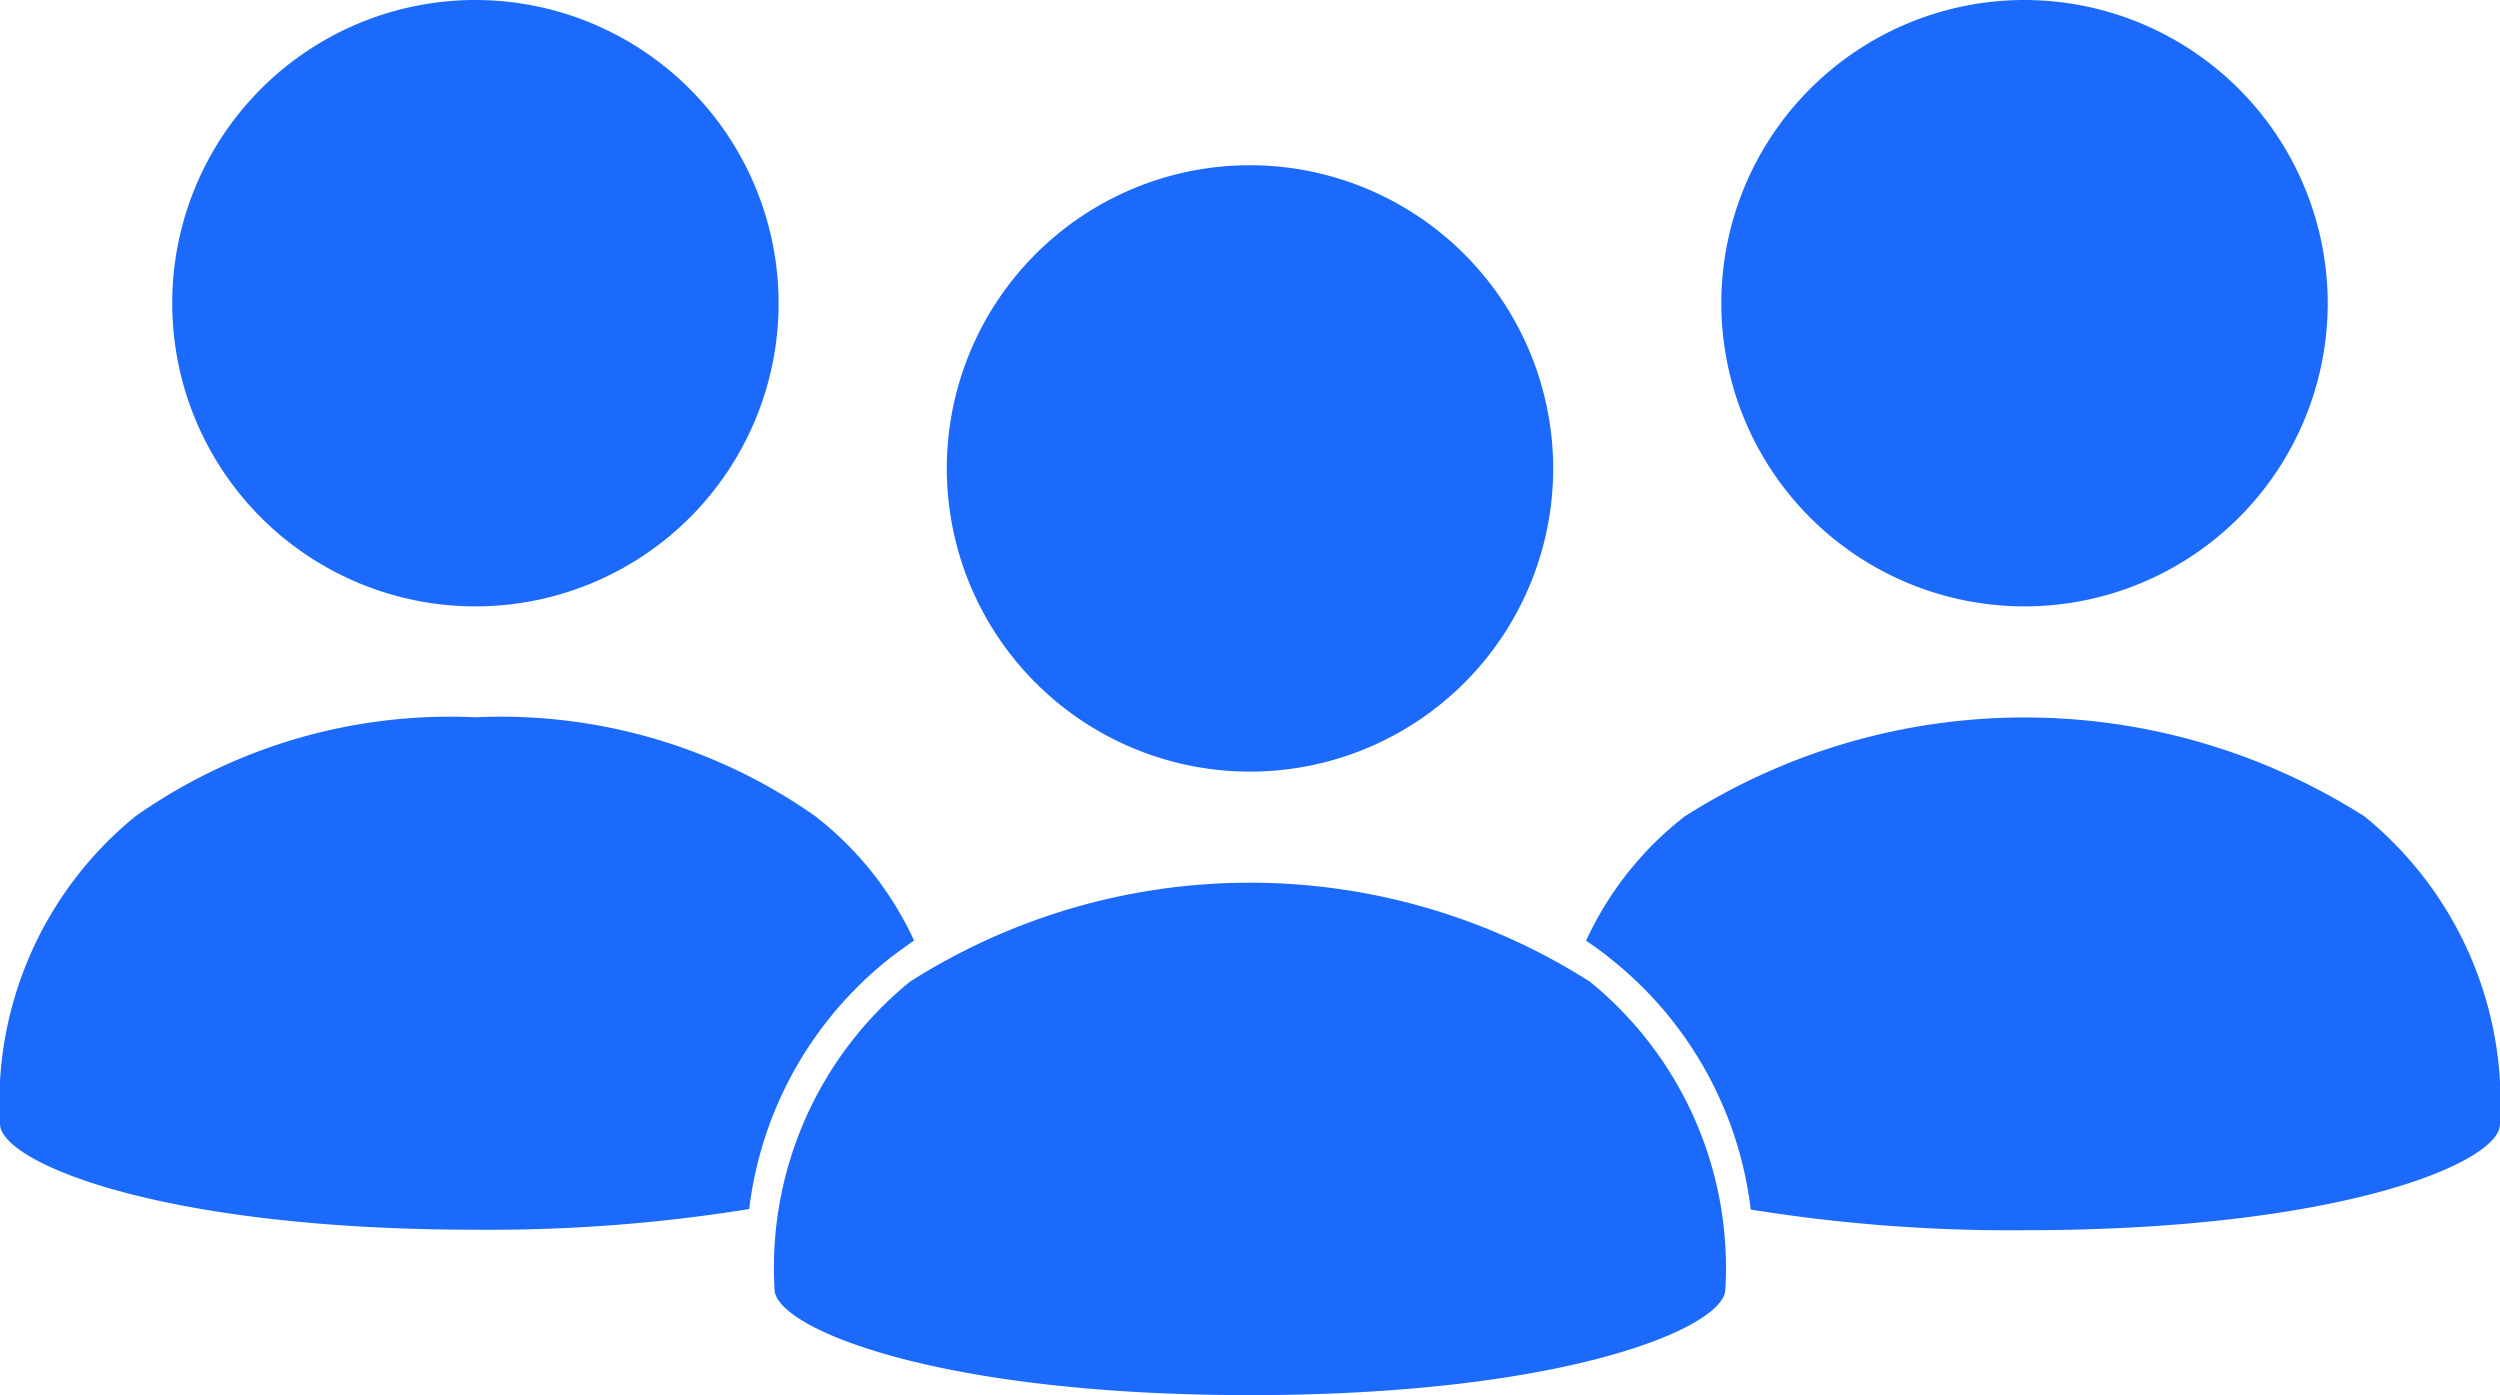 <svg xmlns="http://www.w3.org/2000/svg" width="44.634" height="24.908" viewBox="0 0 44.634 24.908">
  <g id="Group_10718" data-name="Group 10718" transform="translate(3749.74 -12079)">
    <path id="Path_12234" data-name="Path 12234" d="M155.352,112.158a5.413,5.413,0,1,0,5.413,5.413A5.419,5.419,0,0,0,155.352,112.158Z" transform="translate(-3882.775 11969.792)" fill="#1c6afc"/>
    <g id="Group_10717" data-name="Group 10717" transform="translate(-3735.912 12094.76)">
      <path id="Path_12235" data-name="Path 12235" d="M147.817,183.4a11.307,11.307,0,0,0-12.138,0,6.585,6.585,0,0,0-2.419,5.492c0,.678,2.836,1.89,8.488,1.89s8.488-1.212,8.488-1.89A6.585,6.585,0,0,0,147.817,183.4Z" transform="translate(-133.26 -181.634)" fill="#1c6afc"/>
    </g>
    <path id="Path_12236" data-name="Path 12236" d="M74.167,169.915c.132-.1.271-.2.412-.3a5.969,5.969,0,0,0-1.762-2.218,9.758,9.758,0,0,0-6.069-1.767,9.757,9.757,0,0,0-6.069,1.767,6.585,6.585,0,0,0-2.419,5.492c0,.678,2.836,1.89,8.488,1.89a29.175,29.175,0,0,0,4.888-.369A6.734,6.734,0,0,1,74.167,169.915Z" transform="translate(-3808 11926.176)" fill="#1c6afc"/>
    <path id="Path_12237" data-name="Path 12237" d="M225.735,167.4a11.307,11.307,0,0,0-12.138,0,5.964,5.964,0,0,0-1.76,2.219c.141.095.279.193.41.3a6.734,6.734,0,0,1,2.53,4.5,29.171,29.171,0,0,0,4.888.369c5.652,0,8.488-1.212,8.488-1.89A6.585,6.585,0,0,0,225.735,167.4Z" transform="translate(-3933.26 11926.176)" fill="#1c6afc"/>
    <path id="Path_12238" data-name="Path 12238" d="M80.352,96.158a5.413,5.413,0,1,0,5.413,5.413A5.419,5.419,0,0,0,80.352,96.158Z" transform="translate(-3821.604 11982.842)" fill="#1c6afc"/>
    <path id="Path_12239" data-name="Path 12239" d="M230.352,96.158a5.413,5.413,0,1,0,5.413,5.413A5.419,5.419,0,0,0,230.352,96.158Z" transform="translate(-3943.947 11982.842)" fill="#1c6afc"/>
  </g>
</svg>
